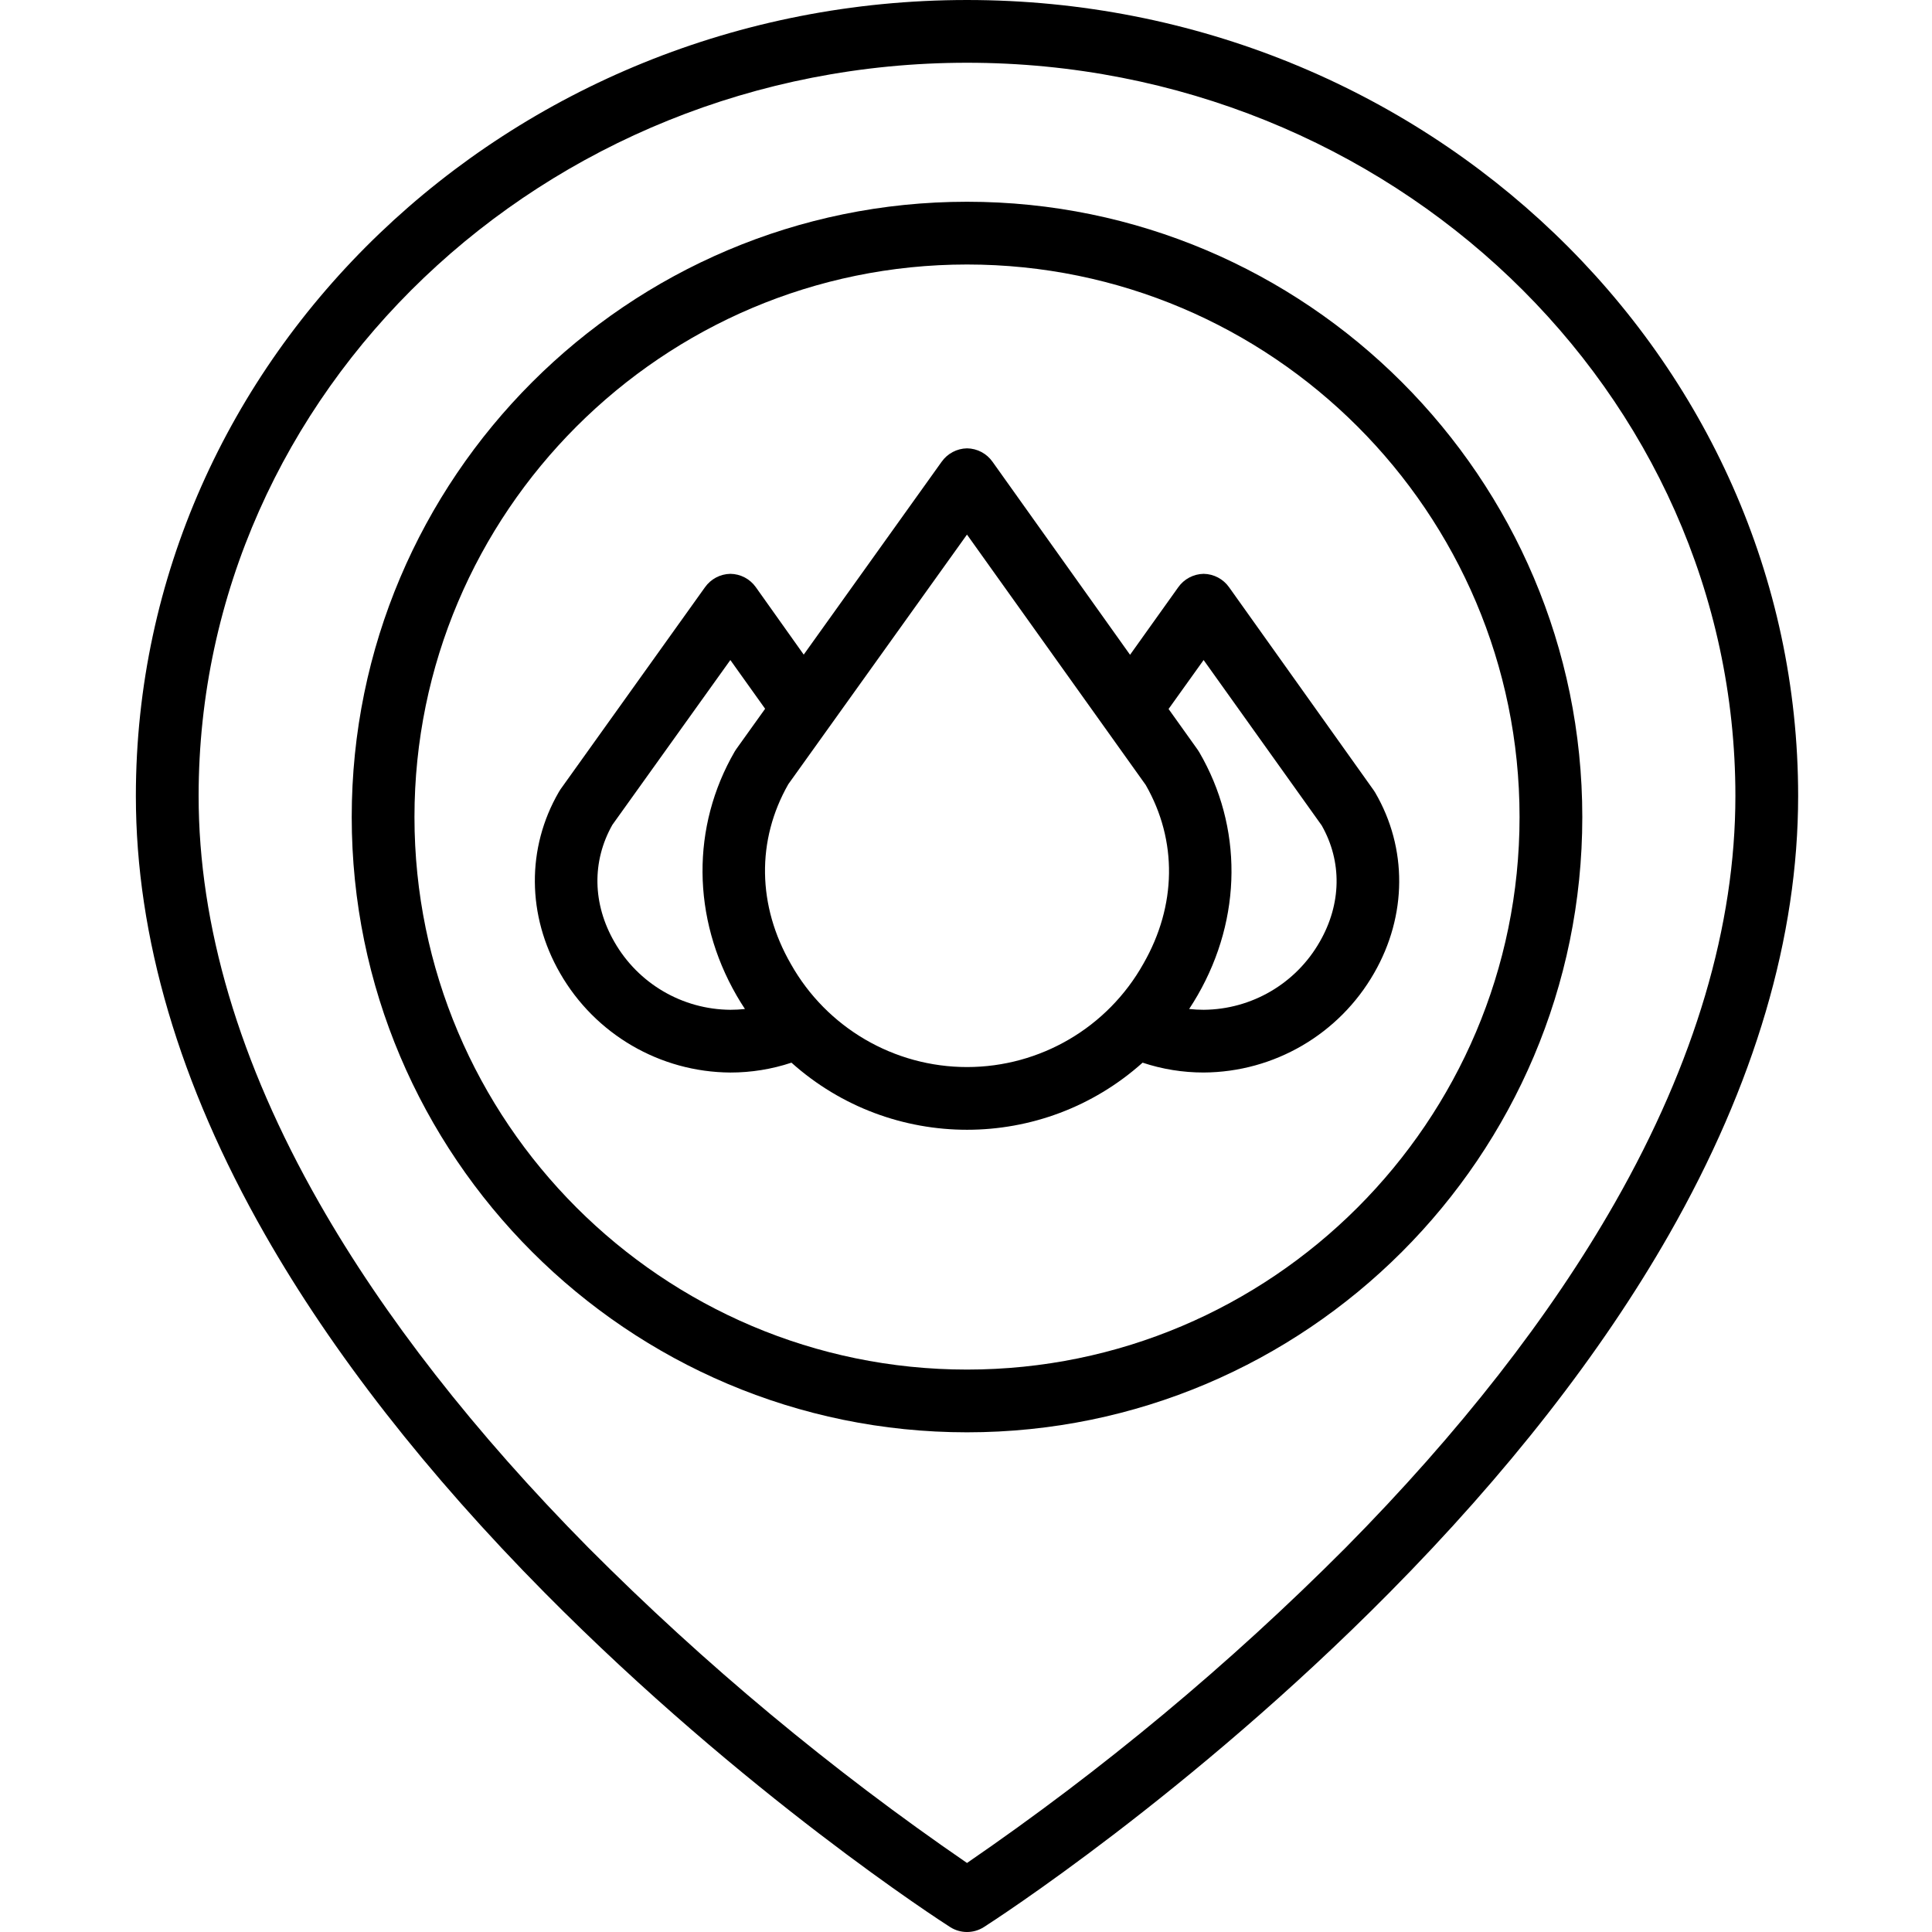 <svg height="492pt" viewBox="-34 0 492 492.646" width="492pt" xmlns="http://www.w3.org/2000/svg"><path d="m104.605 406.172c51.023 51.547 101.23 83.863 103.344 85.215 2.625 1.68 5.992 1.68 8.617 0 2.113-1.352 52.32-33.668 103.344-85.215 30.094-30.398 54.102-61.152 71.367-91.398 21.84-38.273 32.914-75.891 32.914-111.812 0-111.91-95.074-202.961-211.934-202.961-116.859 0-211.934 91.051-211.934 202.965 0 35.922 11.074 73.539 32.914 111.809 17.262 30.25 41.273 60.996 71.367 91.398zm107.652-390.172c108.039 0 195.934 83.871 195.934 186.965 0 33.059-10.336 67.961-30.73 103.738-16.531 29-39.645 58.609-68.699 87.992-29.613 29.711-61.918 56.609-96.504 80.348-34.582-23.738-66.891-50.637-96.5-80.348-29.055-29.383-52.172-58.992-68.699-87.992-20.402-35.781-30.734-70.68-30.734-103.738 0-103.094 87.895-186.965 195.934-186.965zm0 0"/><path d="m212.258 365.23c86.512 0 156.895-70.383 156.895-156.895 0-86.512-70.383-156.891-156.895-156.891-86.512 0-156.895 70.379-156.895 156.891 0 86.516 70.383 156.895 156.895 156.895zm0-297.785c77.688 0 140.895 63.203 140.895 140.891s-63.207 140.895-140.895 140.895-140.895-63.207-140.895-140.895c0-77.684 63.207-140.891 140.895-140.891zm0 0"/><path d="m151.918 273.488c5.293.004 10.555-.844 15.574-2.516 25.488 22.816 64.055 22.816 89.539 0 5.02 1.668 10.277 2.516 15.566 2.512 17.984-.094 34.559-9.766 43.484-25.379 8.414-14.645 8.516-31.836.266-45.988-.121-.211-.258-.418-.398-.617l-36.84-51.719c-1.488-2.129-3.906-3.414-6.504-3.457h-.008c-2.594.043-5.012 1.328-6.5 3.453l-12.266 17.191-35.059-49.203c-1.488-2.125-3.914-3.406-6.512-3.441-2.594.047-5.012 1.332-6.5 3.461l-35.141 49.137-12.191-17.16c-1.492-2.125-3.91-3.406-6.508-3.438-2.594.043-5.012 1.328-6.5 3.453l-36.84 51.52c-.148.207-.285.449-.414.672-8.254 14.234-8.133 31.508.32 46.184 8.93 15.578 25.473 25.23 43.43 25.336zm120.672-105.184 30.109 42.176c5.23 9.211 5.059 20-.492 29.656-6.066 10.656-17.352 17.266-29.609 17.352-1.234 0-2.473-.066-3.699-.203.762-1.152 1.492-2.336 2.188-3.543 11.344-19.742 11.488-42.895.391-61.934-.125-.215-.258-.422-.398-.621l-7.426-10.402zm-60.34-31.988 45.582 63.852c8.121 14.176 7.902 30.773-.617 45.602-9.113 16.242-26.285 26.305-44.914 26.32-18.629.012-35.812-10.027-44.949-26.262-8.57-14.875-8.809-31.566-.664-45.859zm-90.43 74.02 30.09-42.031 8.867 12.426-7.332 10.246c-.152.207-.289.422-.418.645-11.109 19.16-10.938 42.41.461 62.199.68 1.184 1.395 2.336 2.145 3.465-1.234.137-2.473.203-3.715.203-12.238-.086-23.508-6.68-29.578-17.309-5.582-9.691-5.766-20.547-.52-29.844zm0 0"/></svg>